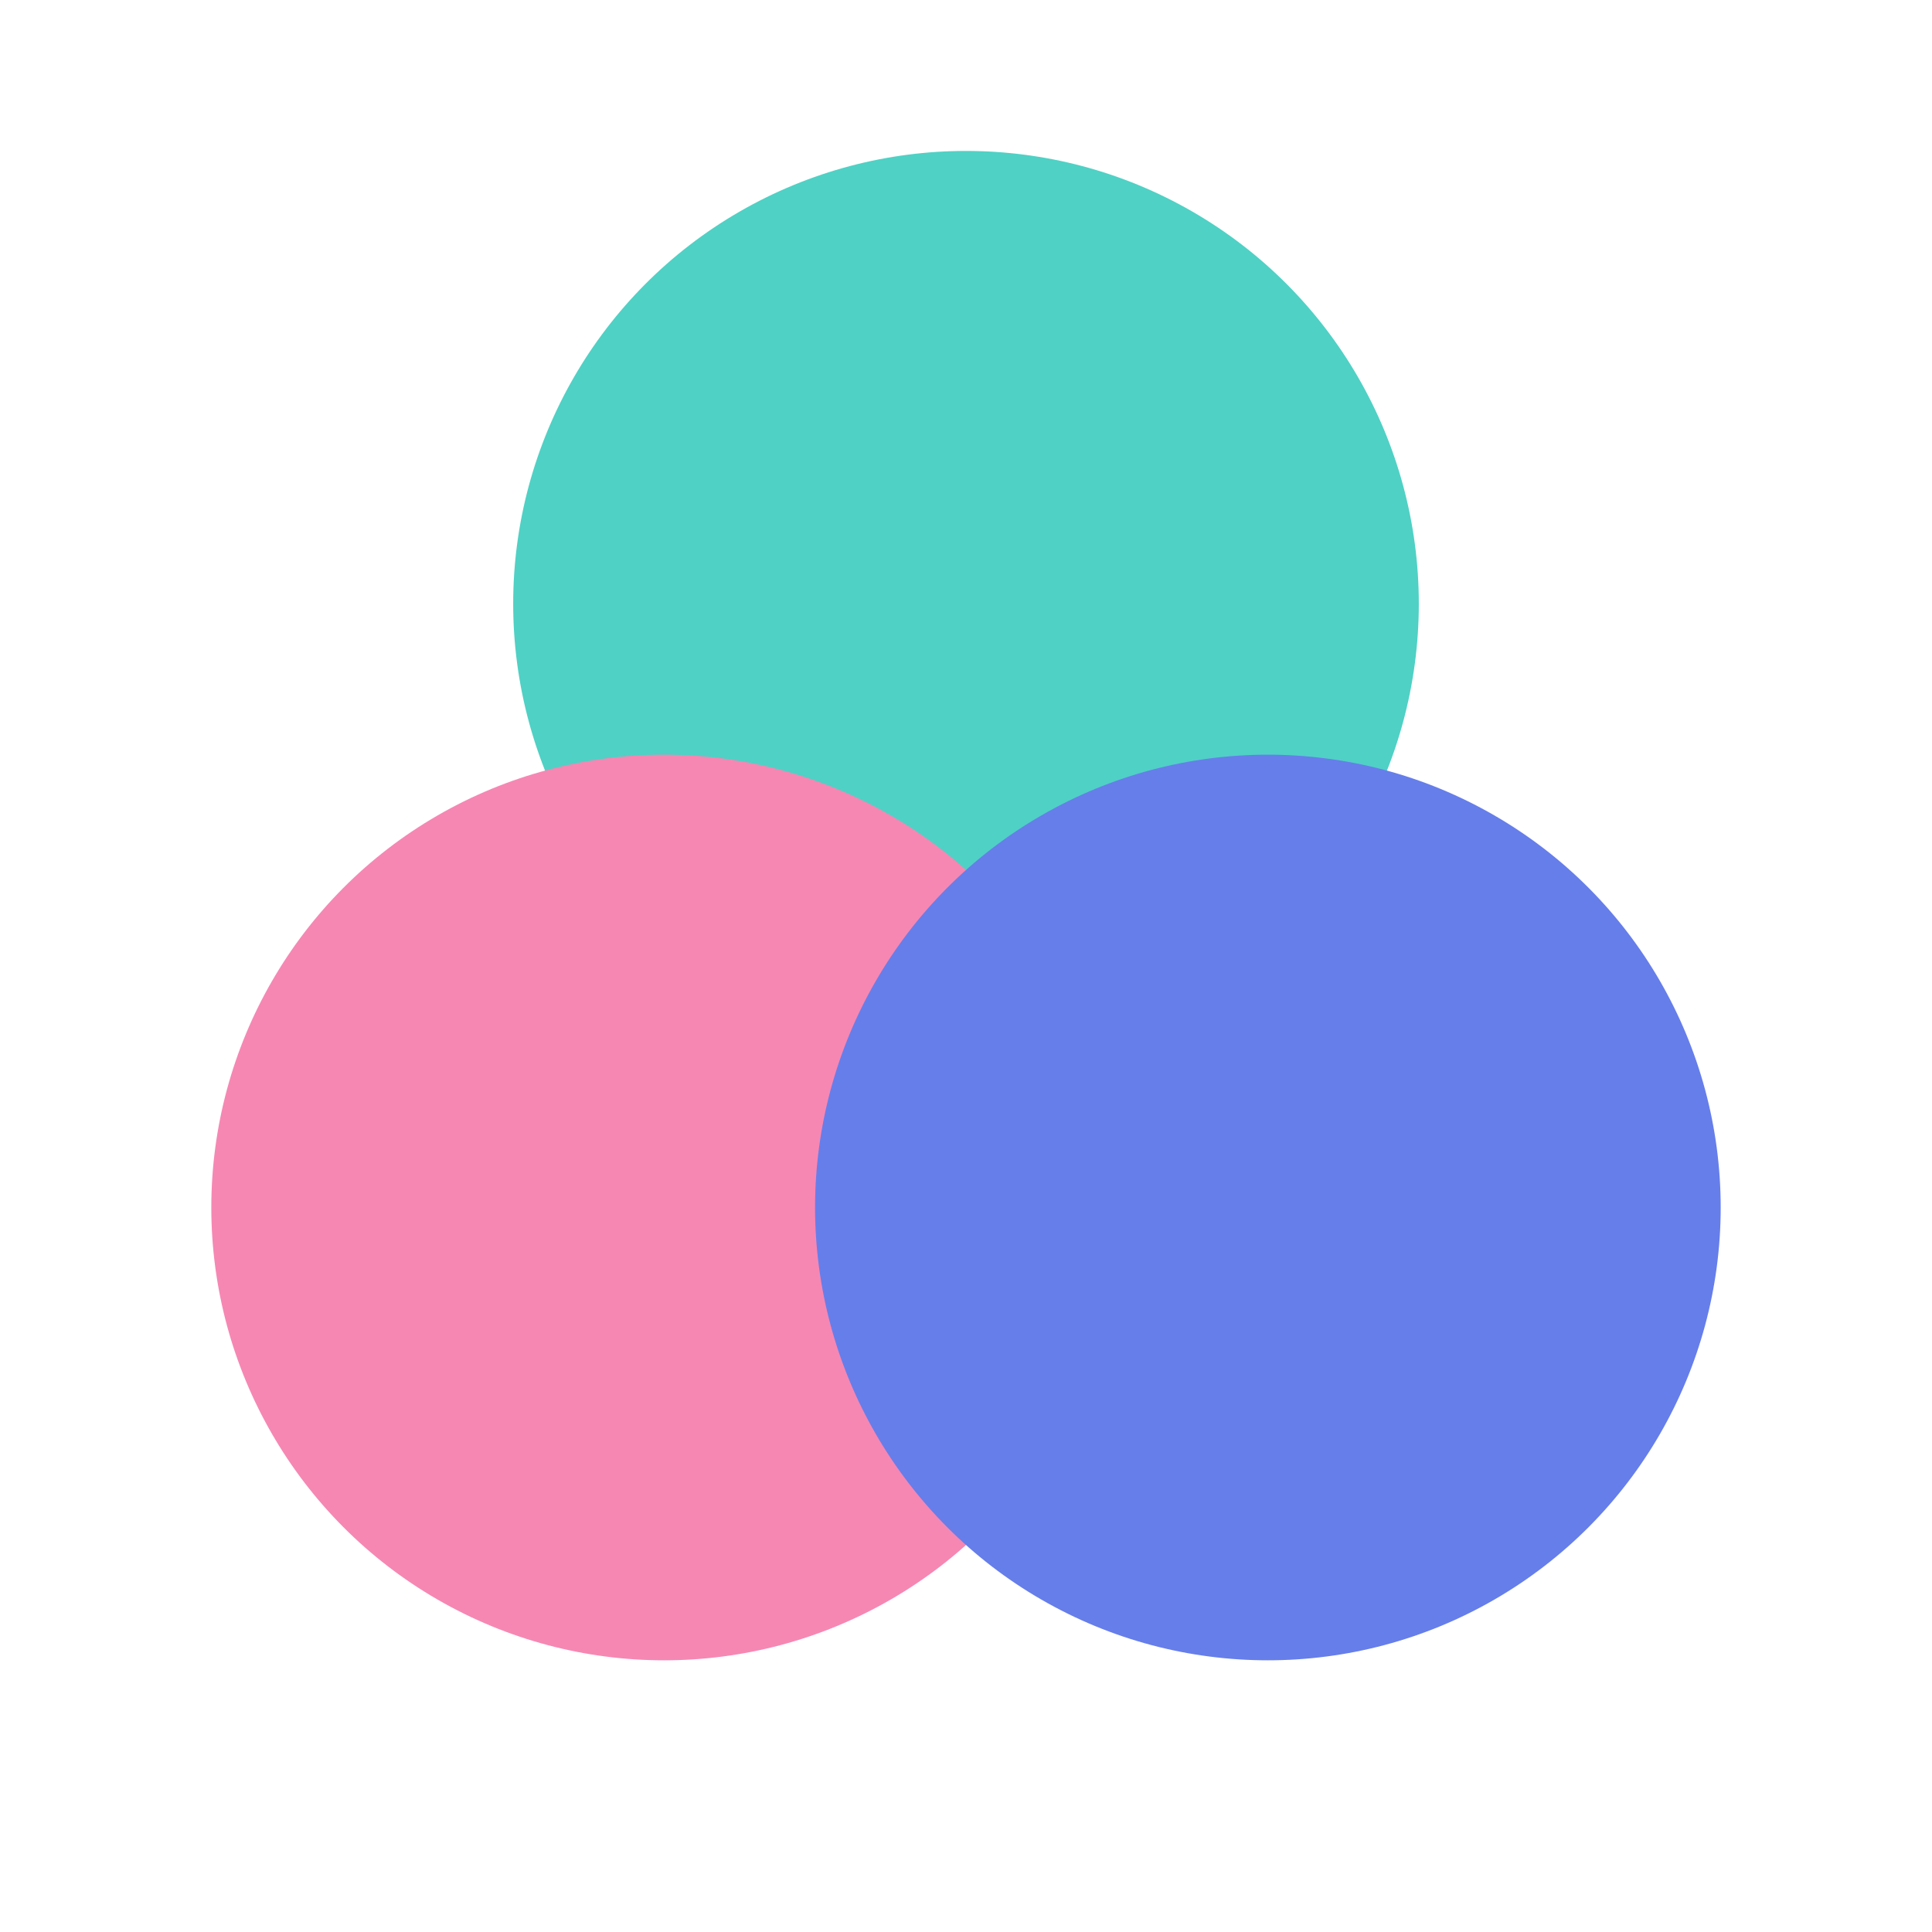 <svg width="256" height="256" viewBox="0 0 256 256" fill="none" xmlns="http://www.w3.org/2000/svg">
<g clip-path="url(#clip0_1_2)">
<circle cx="128" cy="80" r="60" fill="#4FD1C5"/>
<circle cx="88" cy="160" r="60" fill="#F687B3"/>
<circle cx="168" cy="160" r="60" fill="#667EEA"/>
</g>
<defs>
<clipPath id="clip0_1_2">
<rect width="256" height="256" fill="white"/>
</clipPath>
</defs>
</svg>
